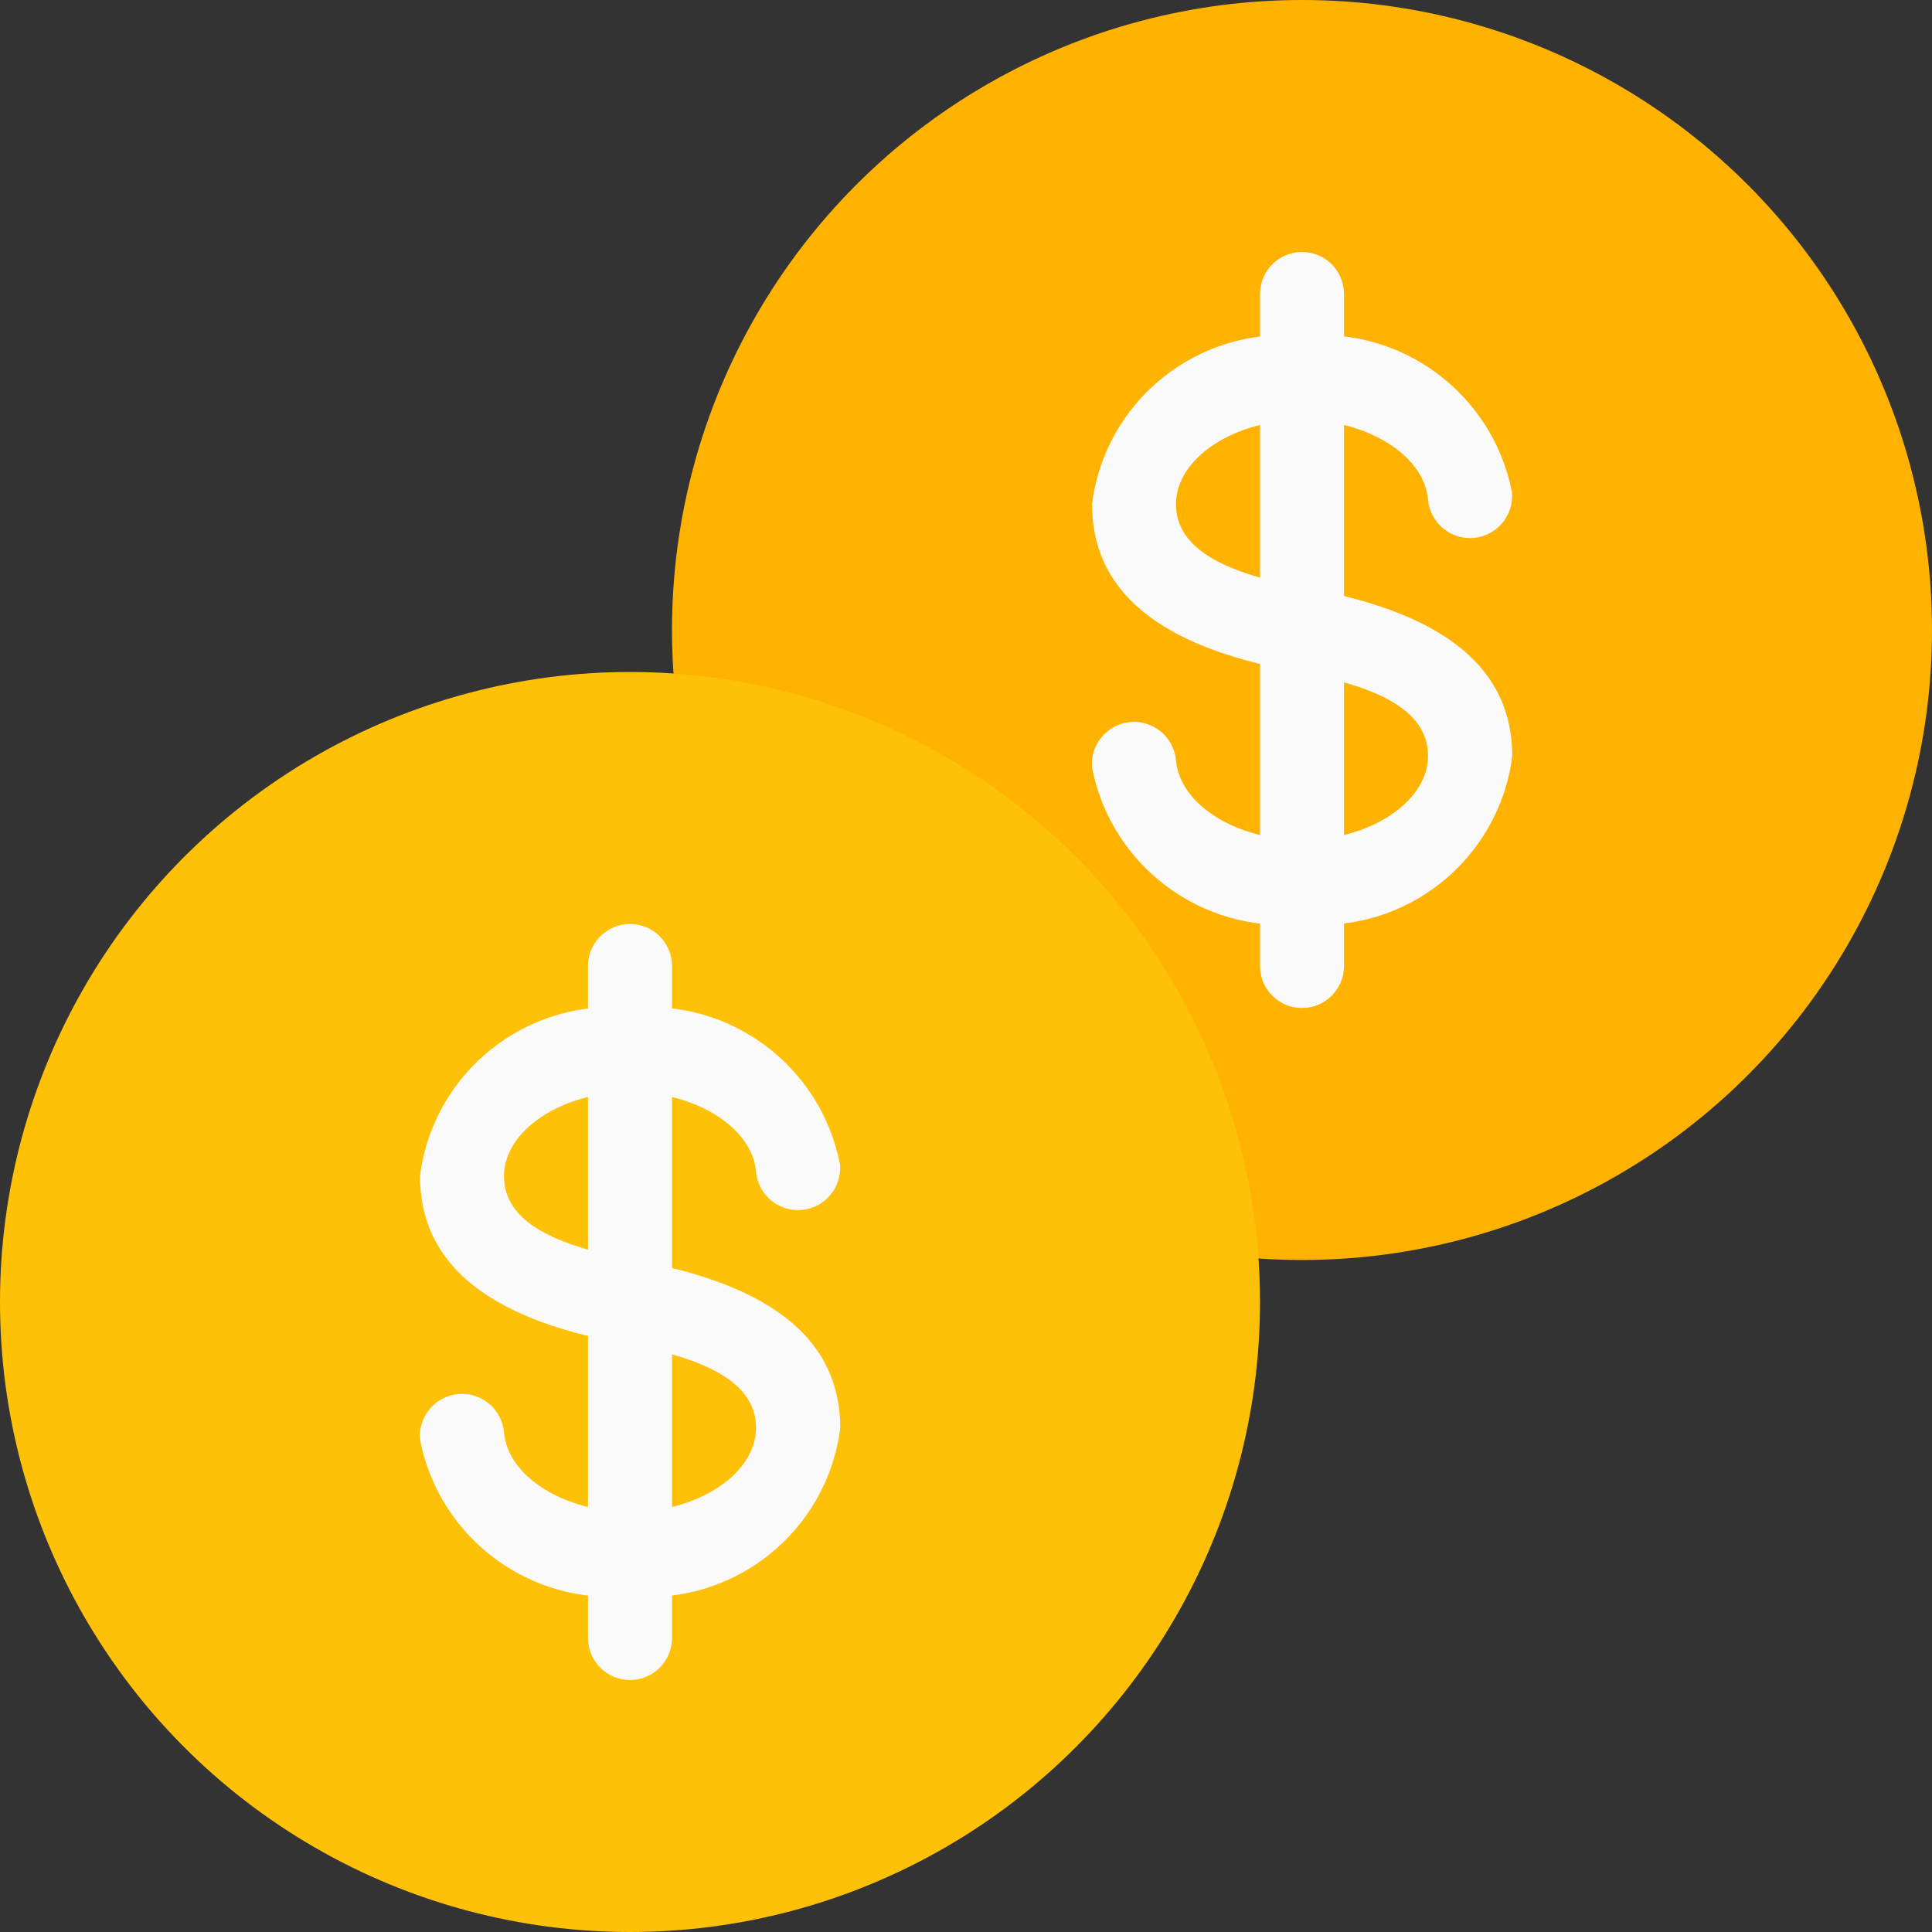 <?xml version="1.0" encoding="iso-8859-1"?>
<!-- Generator: Adobe Illustrator 19.0.0, SVG Export Plug-In . SVG Version: 6.00 Build 0)  -->
<svg version="1.1" id="Capa_1" xmlns="http://www.w3.org/2000/svg" xmlns:xlink="http://www.w3.org/1999/xlink" x="0px" y="0px"
	 viewBox="0 0 490.667 490.667" style="enable-background:new 0 0 490.667 490.667;" xml:space="preserve">
<rect x="0" y="0" width="490.667" height="490.667" fill="#333333" stroke="none"/>
<circle style="fill:#FFB300;" cx="330.667" cy="160" r="160"/>
<g>
	<path style="fill:#FAFAFA;" d="M330.667,234.667c-25.365,2.505-48.469-14.703-53.333-39.723c-0.495-5.891,3.88-11.068,9.771-11.563
		c5.891-0.495,11.068,3.88,11.563,9.771c0.939,11.136,15.296,20.181,32,20.181c17.365,0,32-9.771,32-21.333
		c0-10.411-10.112-17.067-31.808-21.12l-2.325-0.427c-34.624-6.4-51.2-20.544-51.2-42.453c3.337-26.292,26.95-45.182,53.333-42.667
		c25.365-2.505,48.469,14.703,53.333,39.723c0.495,5.891-3.88,11.068-9.771,11.563c-5.891,0.495-11.068-3.88-11.563-9.771l0,0
		c-0.939-11.115-15.296-20.181-32-20.181c-17.365,0-32,9.771-32,21.333c0,10.411,10.133,17.067,31.851,21.12l2.347,0.448
		c34.56,6.4,51.2,20.523,51.2,42.453C380.716,218.332,357.066,237.22,330.667,234.667z"/>
	<path style="fill:#FAFAFA;" d="M330.667,256c-5.891,0-10.667-4.776-10.667-10.667V74.667C320,68.776,324.776,64,330.667,64
		c5.891,0,10.667,4.776,10.667,10.667v170.667C341.333,251.224,336.558,256,330.667,256z"/>
</g>
<circle style="fill:#FFC107;" cx="160" cy="330.667" r="160"/>
<g>
	<path style="fill:#FAFAFA;" d="M160,405.333c-25.365,2.505-48.469-14.703-53.333-39.723c-0.495-5.891,3.88-11.068,9.771-11.563
		c5.891-0.495,11.068,3.88,11.563,9.771C128.939,374.955,143.296,384,160,384c17.365,0,32-9.771,32-21.333
		c0-10.411-10.112-17.067-31.808-21.12l-2.325-0.427c-34.624-6.4-51.2-20.544-51.2-42.453c3.337-26.292,26.95-45.182,53.333-42.667
		c25.365-2.505,48.469,14.703,53.333,39.723c0.495,5.891-3.88,11.068-9.771,11.563c-5.891,0.495-11.068-3.88-11.563-9.771l0,0
		c-0.939-11.115-15.296-20.181-32-20.181c-17.365,0-32,9.771-32,21.333c0,10.411,10.133,17.067,31.851,21.12l2.347,0.448
		c34.56,6.4,51.2,20.523,51.2,42.453C210.049,388.999,186.4,407.886,160,405.333z"/>
	<path style="fill:#FAFAFA;" d="M160,426.667c-5.891,0-10.667-4.776-10.667-10.667V245.333c0-5.891,4.776-10.667,10.667-10.667
		s10.667,4.776,10.667,10.667V416C170.667,421.891,165.891,426.667,160,426.667z"/>
</g>
<g>
</g>
<g>
</g>
<g>
</g>
<g>
</g>
<g>
</g>
<g>
</g>
<g>
</g>
<g>
</g>
<g>
</g>
<g>
</g>
<g>
</g>
<g>
</g>
<g>
</g>
<g>
</g>
<g>
</g>
</svg>

